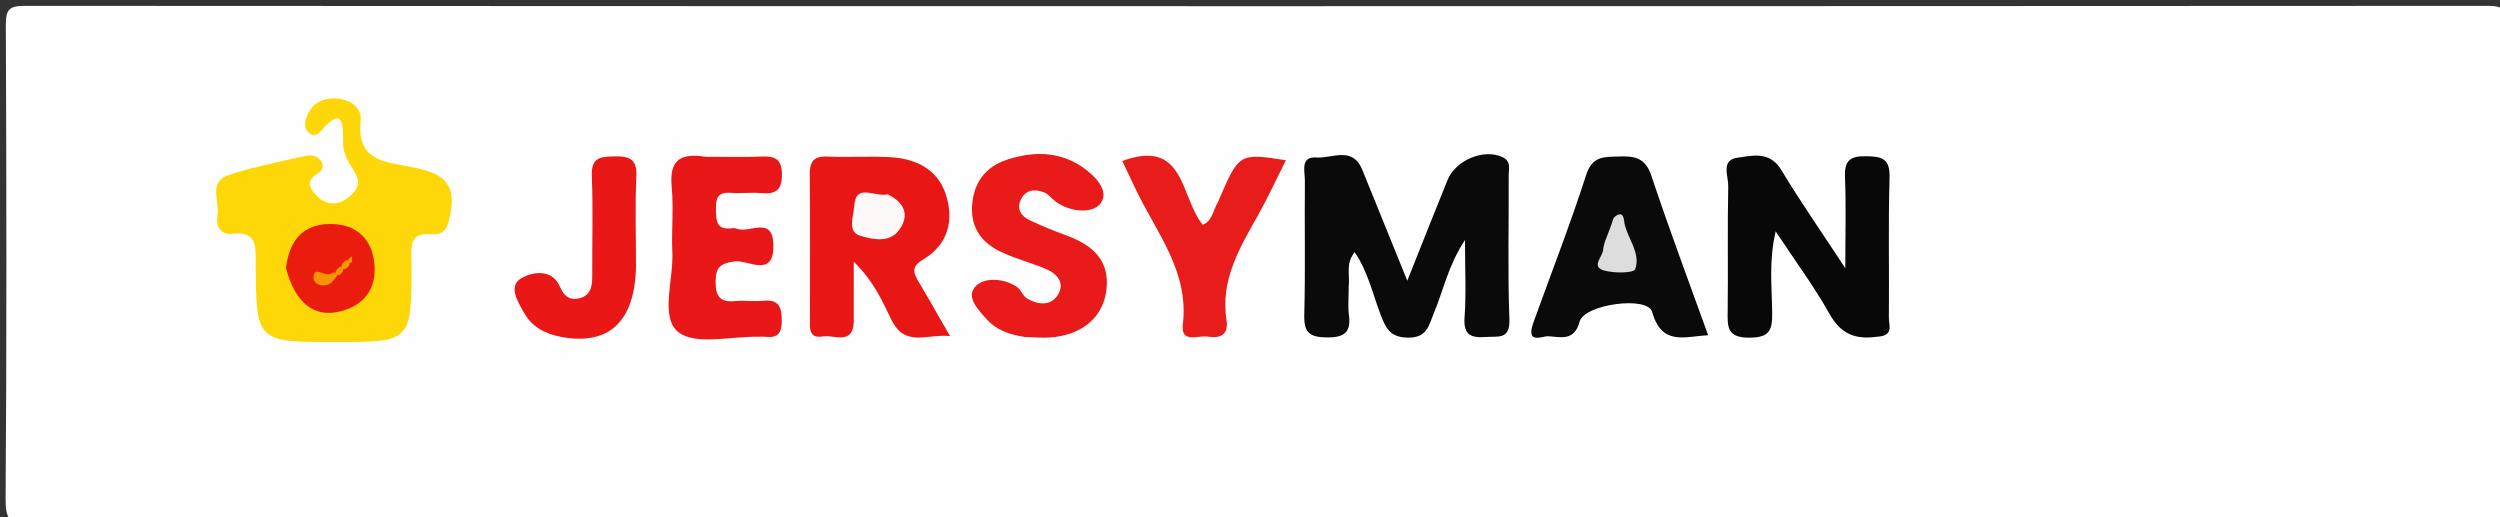 
<svg version="1.1" id="Layer_1" xmlns="http://www.w3.org/2000/svg" xmlns:xlink="http://www.w3.org/1999/xlink" x="0px" y="0px"
	 width="100%" viewBox="0 0 401 83" enable-background="new 0 0 401 83" xml:space="preserve">
<rect x="0" y="0" width="401" height="83" fill="#333333" stroke="none"/>
<path fill="#FFFEFE" opacity="1" stroke="none" 
	d="
M305,84 
	C204.667,84 104.833,83.977 5,84.096 
	C1.576,84.1 0.874,83.428 0.899,79.999 
	C1.085,54.667 1.042,29.333 0.935,4 
	C0.924,1.5 1.501,0.936 4,0.938 
	C135.667,1.008 267.333,1.008 399,0.938 
	C401.499,0.936 402.076,1.499 402.065,4 
	C401.959,29.666 401.959,55.333 402.065,81 
	C402.076,83.5 401.5,84.073 399,84.065 
	C367.834,83.966 336.667,84 305,84 
z"/>
<path fill="#0A0A0A" opacity="1" stroke="none" 
	d="
M216.332,46.001 
	C216.332,47.803 216.191,49.154 216.362,50.464 
	C216.726,53.258 215.716,54.145 212.838,54.122 
	C210.019,54.1 209.128,53.329 209.205,50.469 
	C209.399,43.313 209.229,36.148 209.303,28.988 
	C209.318,27.519 208.508,25.072 211.154,25.263 
	C213.649,25.443 216.951,23.379 218.513,27.239 
	C220.754,32.78 223.008,38.317 225.731,45.026 
	C228.106,39.073 230.112,33.982 232.169,28.911 
	C233.488,25.66 238.01,23.818 240.98,25.189 
	C242.448,25.868 241.989,27.127 241.995,28.185 
	C242.036,35.845 241.82,43.513 242.108,51.163 
	C242.235,54.541 240.333,53.91 238.37,54.05 
	C235.994,54.219 234.701,53.795 234.914,50.897 
	C235.194,47.09 234.983,43.246 234.983,38.493 
	C232.272,42.597 231.514,46.616 229.971,50.282 
	C229.175,52.174 228.927,54.211 225.807,54.157 
	C222.887,54.108 222.251,52.551 221.442,50.449 
	C220.181,47.168 219.445,43.627 217.301,40.451 
	C215.792,42.267 216.558,43.975 216.332,46.001 
z"/>
<path fill="#FED708" opacity="1" stroke="none" 
	d="
M66.012,42.155 
	C66.013,54.864 66.013,54.864 53.75,54.861 
	C41.114,54.858 41.08,54.858 41.016,42.133 
	C41.003,39.487 41.233,37.07 37.322,37.505 
	C35.47,37.711 34.564,36.342 34.879,34.589 
	C35.28,32.356 33.331,29.193 36.671,28.078 
	C40.595,26.768 44.695,25.977 48.74,25.054 
	C49.685,24.839 50.81,24.839 51.472,25.785 
	C52.055,26.62 51.673,27.4 50.885,27.874 
	C48.827,29.11 49.833,30.412 50.904,31.484 
	C52.21,32.793 53.868,33.011 55.461,31.966 
	C56.95,30.989 58.048,29.564 57.002,27.806 
	C56.06,26.222 55.018,24.829 55.022,22.838 
	C55.027,20.162 55.157,16.747 51.474,21.011 
	C51.011,21.546 50.416,21.875 49.749,21.441 
	C48.962,20.929 48.789,20.085 49.025,19.248 
	C49.632,17.092 51.053,15.877 53.341,15.791 
	C55.903,15.694 58.11,17.114 57.854,19.398 
	C57.155,25.644 61.545,25.947 65.571,26.716 
	C69.768,27.517 73.347,28.443 72.265,34.152 
	C71.865,36.263 71.511,37.796 69.133,37.571 
	C65.712,37.247 65.899,39.44 66.012,42.155 
z"/>
<path fill="#080808" opacity="1" stroke="none" 
	d="
M301.082,54.01 
	C297.301,54.549 295.126,53.345 293.409,50.278 
	C290.992,45.961 288.018,41.955 284.817,37.112 
	C283.692,41.97 284.218,46.06 284.257,50.081 
	C284.284,52.854 283.977,54.15 280.593,54.163 
	C276.95,54.178 277.09,52.363 277.121,49.854 
	C277.205,43.189 277.069,36.52 277.209,29.857 
	C277.243,28.273 275.996,25.675 278.644,25.306 
	C281.055,24.971 283.865,24.171 285.725,27.269 
	C288.687,32.2 291.988,36.926 295.987,43.021 
	C295.987,37.208 296.122,32.813 295.936,28.432 
	C295.825,25.825 296.662,25.028 299.295,25.058 
	C301.897,25.088 303.177,25.431 303.085,28.52 
	C302.863,36.012 303.047,43.517 302.976,51.016 
	C302.965,52.121 303.808,53.893 301.082,54.01 
z"/>
<path fill="#E91616" opacity="1" stroke="none" 
	d="
M136.943,50.888 
	C137.142,55.649 133.868,53.642 132,53.96 
	C129.613,54.367 129.919,52.493 129.918,51.03 
	C129.911,43.368 129.962,35.706 129.886,28.044 
	C129.866,25.967 130.463,25.011 132.708,25.112 
	C136.033,25.263 139.375,25.04 142.698,25.207 
	C146.81,25.413 150.359,27.086 151.702,31.153 
	C153.064,35.281 152.099,39.215 148.109,41.595 
	C146.269,42.691 146.397,43.609 147.289,45.1 
	C148.895,47.785 150.427,50.515 152.383,53.907 
	C148.673,53.512 145.246,55.779 143.016,51.355 
	C141.581,48.509 140.386,45.397 136.943,41.968 
	C136.943,45.67 136.943,48.052 136.943,50.888 
z"/>
<path fill="#0A0A0A" opacity="1" stroke="none" 
	d="
M245.95,51.753 
	C248.885,43.612 251.894,35.911 254.422,28.056 
	C255.42,24.956 257.351,25.188 259.694,25.099 
	C262.201,25.003 263.926,25.303 264.885,28.197 
	C267.691,36.663 270.843,45.014 273.99,53.775 
	C270.199,53.958 266.565,55.54 264.981,49.994 
	C264.253,47.443 254.117,48.783 253.37,51.589 
	C252.507,54.829 250.257,54.026 248.302,53.932 
	C247.393,53.888 244.697,55.317 245.95,51.753 
z"/>
<path fill="#E91A1A" opacity="1" stroke="none" 
	d="
M164.415,54.048 
	C161.801,53.671 159.755,52.872 158.286,51.229 
	C156.908,49.689 154.716,47.51 156.633,45.772 
	C158.05,44.485 161.028,44.611 163.126,46.031 
	C163.773,46.469 164.058,47.461 164.715,47.859 
	C166.424,48.892 168.48,49.131 169.634,47.365 
	C170.912,45.411 169.58,43.888 167.678,43.101 
	C165.387,42.153 162.961,41.513 160.714,40.479 
	C157.624,39.056 155.718,36.725 155.918,33.068 
	C156.124,29.32 158.054,26.763 161.504,25.623 
	C165.572,24.279 169.739,24.227 173.459,26.693 
	C175.535,28.069 178.056,30.571 176.527,32.627 
	C175.292,34.288 171.72,34.078 169.346,32.352 
	C168.702,31.883 168.194,31.135 167.489,30.862 
	C165.973,30.275 164.464,30.395 163.7,32.105 
	C163.023,33.62 163.872,34.714 165.162,35.327 
	C167.099,36.248 169.102,37.044 171.115,37.791 
	C175.226,39.317 178.087,41.747 177.456,46.607 
	C176.884,51.008 173.429,53.811 168.317,54.135 
	C167.162,54.208 165.996,54.112 164.415,54.048 
z"/>
<path fill="#E91717" opacity="1" stroke="none" 
	d="
M113.113,25.144 
	C116.416,25.144 119.243,25.245 122.059,25.112 
	C124.231,25.01 125.426,25.414 125.422,28.017 
	C125.417,30.543 124.385,31.17 122.132,30.975 
	C120.484,30.831 118.806,31.055 117.156,30.928 
	C114.919,30.755 114.804,32.079 114.842,33.741 
	C114.879,35.332 114.894,36.816 117.121,36.638 
	C117.451,36.611 117.831,36.539 118.109,36.664 
	C120.093,37.554 123.959,34.465 124.05,39.283 
	C124.153,44.723 119.954,41.621 117.834,41.925 
	C115.466,42.265 114.804,42.9 114.786,45.206 
	C114.767,47.598 115.546,48.522 117.923,48.293 
	C119.404,48.151 120.923,48.4 122.4,48.244 
	C125,47.969 125.397,49.348 125.398,51.518 
	C125.398,53.486 124.674,54.261 122.762,54.02 
	C122.436,53.978 122.099,54.022 121.767,54.014 
	C117.314,53.908 111.531,55.456 108.772,53.239 
	C105.862,50.903 108.046,44.873 107.844,40.464 
	C107.684,36.985 108.072,33.469 107.743,30.014 
	C107.372,26.107 108.676,24.436 113.113,25.144 
z"/>
<path fill="#E91C1C" opacity="1" stroke="none" 
	d="
M195.397,32.33 
	C198.739,24.531 198.739,24.531 206.257,25.702 
	C204.722,28.75 203.358,31.73 201.757,34.577 
	C198.816,39.808 195.723,44.948 196.733,51.36 
	C197.102,53.696 195.705,54.329 193.749,53.993 
	C192.234,53.733 189.357,55.167 189.728,52.036 
	C190.741,43.491 185.469,37.297 182.164,30.352 
	C181.463,28.878 180.762,27.404 180.011,25.824 
	C190.145,22.082 189.294,31.678 192.926,36.05 
	C194.449,35.454 194.52,33.828 195.397,32.33 
z"/>
<path fill="#E91716" opacity="1" stroke="none" 
	d="
M102.014,42.773 
	C101.849,51.689 97.559,55.513 89.886,54.015 
	C87.516,53.553 85.406,52.476 84.174,50.361 
	C83.127,48.564 81.445,45.922 83.559,44.657 
	C85.068,43.754 88.52,42.788 89.909,46.17 
	C90.517,47.652 91.599,48.246 93.071,47.806 
	C94.835,47.278 95.004,45.781 94.996,44.194 
	C94.968,38.868 95.14,33.537 94.927,28.22 
	C94.808,25.27 96.267,25.127 98.553,25.082 
	C100.994,25.034 102.199,25.517 102.07,28.328 
	C101.858,32.978 102.013,37.645 102.014,42.773 
z"/>
<path fill="#E91C0E" opacity="1" stroke="none" 
	d="
M45.874,43.001 
	C46.448,38.081 49.067,35.714 53.565,35.944 
	C57.37,36.138 59.673,38.484 60.047,42.255 
	C60.445,46.272 58.458,48.97 54.553,49.953 
	C50.389,51.002 47.318,48.587 45.874,43.001 
z"/>
<path fill="#FEF9F9" opacity="1" stroke="none" 
	d="
M142.386,31.169 
	C145.141,32.531 145.809,34.455 144.388,36.653 
	C142.799,39.109 139.983,38.39 137.993,37.824 
	C135.847,37.213 136.919,34.629 137.022,33.014 
	C137.261,29.305 140.268,31.652 142.386,31.169 
z"/>
<path fill="#DDDDDD" opacity="1" stroke="none" 
	d="
M258.308,36.464 
	C258.631,35.657 258.679,35.035 259.011,34.77 
	C260.54,33.551 260.483,35.487 260.57,35.874 
	C261.132,38.363 263.213,40.675 262.278,43.183 
	C262.039,43.826 258.808,43.854 257.199,43.359 
	C255.202,42.745 257.057,41.188 257.143,40.081 
	C257.23,38.971 257.804,37.9 258.308,36.464 
z"/>
<path fill="#F79305" opacity="1" stroke="none" 
	d="
M54.189,43.997 
	C53.773,44.684 53.375,45.292 52.815,45.552 
	C51.505,46.159 50.119,45.489 50.285,44.284 
	C50.523,42.566 52.187,44.678 53.344,43.735 
	C53.656,43.657 54.132,43.76 54.189,43.997 
z"/>
<path fill="#F79305" opacity="1" stroke="none" 
	d="
M55.708,41.888 
	C56.14,41.228 56.688,40.595 56.422,42.093 
	C56.237,42.241 55.756,42.13 55.708,41.888 
z"/>
<path fill="#F79305" opacity="1" stroke="none" 
	d="
M54.713,42.899 
	C54.778,42.349 54.974,42.095 55.456,41.775 
	C55.66,41.645 55.946,41.943 56.092,42.092 
	C56.109,42.548 55.916,42.804 55.44,43.122 
	C55.223,43.234 54.76,43.131 54.713,42.899 
z"/>
<path fill="#F79305" opacity="1" stroke="none" 
	d="
M55.084,43.092 
	C55.075,43.517 54.879,43.762 54.441,44.101 
	C54.245,44.234 53.952,43.948 53.804,43.802 
	C53.827,43.386 54.036,43.149 54.475,42.807 
	C54.666,42.666 54.945,42.949 55.084,43.092 
z"/>
</svg>